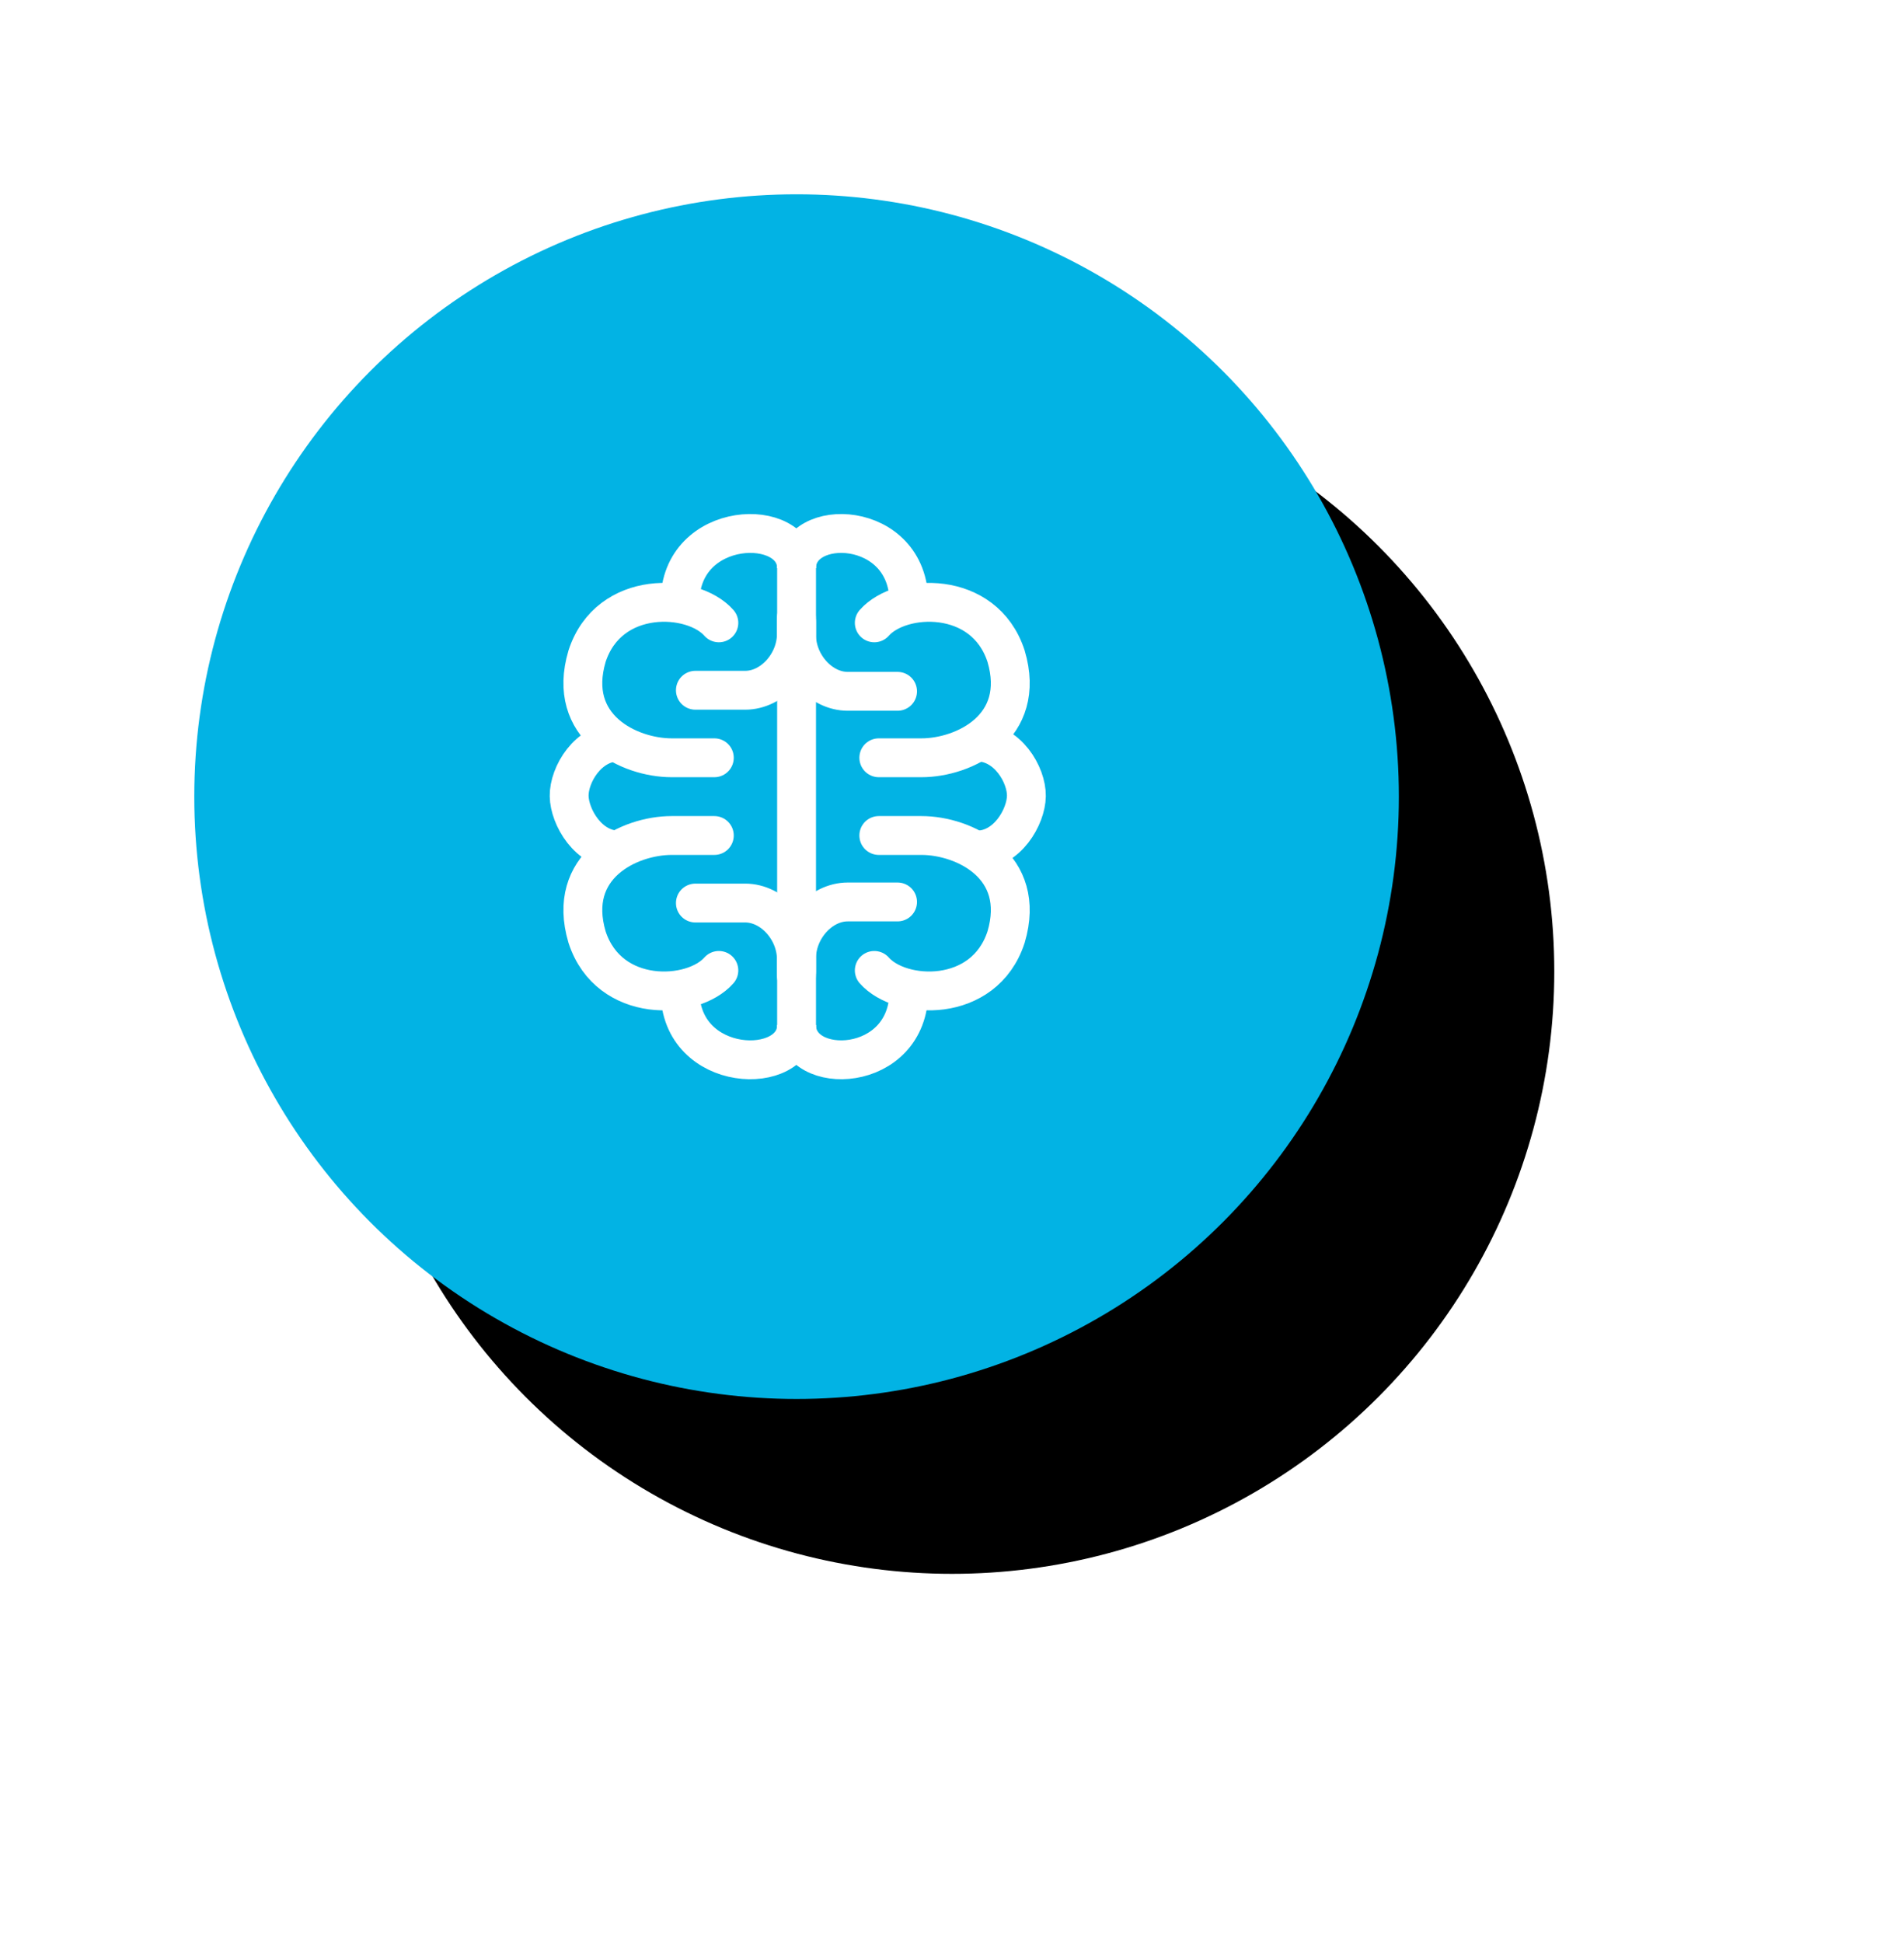 <?xml version="1.0" encoding="UTF-8"?>
<svg width="98px" height="100px" viewBox="0 0 98 100" version="1.1" xmlns="http://www.w3.org/2000/svg" xmlns:xlink="http://www.w3.org/1999/xlink">
    <!-- Generator: Sketch 50.2 (55047) - http://www.bohemiancoding.com/sketch -->
    <title>icon-features-01</title>
    <desc>Created with Sketch.</desc>
    <defs>
        <circle id="path-1" cx="31" cy="31" r="31"></circle>
        <filter x="-40.3%" y="-38.7%" width="206.5%" height="206.5%" filterUnits="objectBoundingBox" id="filter-2">
            <feOffset dx="8" dy="9" in="SourceAlpha" result="shadowOffsetOuter1"></feOffset>
            <feGaussianBlur stdDeviation="9.5" in="shadowOffsetOuter1" result="shadowBlurOuter1"></feGaussianBlur>
            <feColorMatrix values="0 0 0 0 0.18   0 0 0 0 0.239   0 0 0 0 0.286  0 0 0 0.12 0" type="matrix" in="shadowBlurOuter1"></feColorMatrix>
        </filter>
    </defs>
    <g id="icon-features-01" stroke="none" stroke-width="1" fill="none" fill-rule="evenodd">
        <g id="selling-pts-blue" transform="translate(10, 10)">
            <g id="Oval-3">
                <use fill="black" fill-opacity="1" filter="url(#filter-2)" xlink:href="#path-1"></use>
                <use fill="#02B3E4" fill-rule="evenodd" xlink:href="#path-1"></use>
            </g>
            <g id="icon/ai" transform="translate(13, 13)" fill-rule="evenodd" stroke="#FFFFFF" stroke-width="1">
                <g id="Group" transform="translate(6, 4)">
                    <path d="M7.767,16 C6.53,16 5.798,16 5.57,16 C3.39,16 0.126,17.555 1.217,21.231 C2.343,24.687 6.659,24.473 8,22.944" id="Path-48" stroke-width="2" stroke-linecap="round"></path>
                    <path d="M22.767,16 C21.53,16 20.798,16 20.57,16 C18.39,16 15.126,17.555 16.217,21.231 C17.343,24.687 21.659,24.473 23,22.944" id="Path-48" stroke-width="2" stroke-linecap="round" transform="translate(19.5, 20) scale(-1, 1) translate(-19.5, -20) "></path>
                    <path d="M12,26 L12,2" id="Path-49" stroke-width="2"></path>
                    <path d="M6,24 C6,28.295 12,28.44 12,25.756" id="Path-50" stroke-width="2"></path>
                    <path d="M12,24 C12,28.295 17.783,28.44 17.783,25.756" id="Path-50" stroke-width="2" transform="translate(14.891, 25.772) scale(-1, 1) translate(-14.891, -25.772) "></path>
                    <path d="M7.767,4 C6.53,4 5.798,4 5.57,4 C3.39,4 0.126,5.555 1.217,9.231 C2.343,12.687 6.659,12.473 8,10.944" id="Path-48-Copy" stroke-width="2" stroke-linecap="round" transform="translate(4.5, 8) scale(1, -1) translate(-4.5, -8) "></path>
                    <path d="M22.767,4 C21.53,4 20.798,4 20.57,4 C18.39,4 15.126,5.555 16.217,9.231 C17.343,12.687 21.659,12.473 23,10.944" id="Path-48-Copy-2" stroke-width="2" stroke-linecap="round" transform="translate(19.5, 8) scale(-1, -1) translate(-19.5, -8) "></path>
                    <path d="M6,0.456 C6,4.751 12,4.896 12,2.212" id="Path-50-Copy" stroke-width="2" transform="translate(9, 2.228) scale(1, -1) translate(-9, -2.228) "></path>
                    <path d="M12,0.456 C12,4.751 17.783,4.896 17.783,2.212" id="Path-50-Copy-2" stroke-width="2" transform="translate(14.891, 2.228) scale(-1, -1) translate(-14.891, -2.228) "></path>
                    <path d="M11.991,4.79 C11.991,4.838 11.99,5.608 11.99,5.655 C11.977,7.153 10.745,8.525 9.357,8.525 C8.432,8.525 7.577,8.525 6.792,8.525" id="Path-51" stroke-width="2" stroke-linecap="round"></path>
                    <path d="M17.199,5 C17.199,5.048 17.198,5.662 17.198,5.709 C17.185,7.208 15.953,8.58 14.565,8.58 C13.64,8.58 12.785,8.58 12,8.58" id="Path-51" stroke-width="2" stroke-linecap="round" transform="translate(14.599, 6.79) scale(-1, 1) translate(-14.599, -6.79) "></path>
                    <path d="M11.991,19.475 C11.991,19.523 11.99,20.293 11.99,20.34 C11.977,21.838 10.745,23.21 9.357,23.21 C8.432,23.21 7.577,23.21 6.792,23.21" id="Path-51" stroke-width="2" stroke-linecap="round" transform="translate(9.391, 21.343) scale(1, -1) translate(-9.391, -21.343) "></path>
                    <path d="M17.199,19.42 C17.199,19.468 17.198,20.083 17.198,20.129 C17.185,21.628 15.953,23 14.565,23 C13.64,23 12.785,23 12,23" id="Path-51" stroke-width="2" stroke-linecap="round" transform="translate(14.599, 21.21) scale(-1, -1) translate(-14.599, -21.21) "></path>
                    <path d="M2.829,16.747 C1.282,16.747 0.309,15.037 0.295,13.968 C0.281,12.872 1.267,11.188 2.829,11.188" id="Path-52" stroke-width="2"></path>
                    <path d="M23.829,16.747 C22.282,16.747 21.309,15.037 21.295,13.968 C21.281,12.872 22.267,11.188 23.829,11.188" id="Path-52" stroke-width="2" transform="translate(22.562, 13.968) scale(-1, 1) translate(-22.562, -13.968) "></path>
                </g>
            </g>
        </g>
    </g>
</svg>